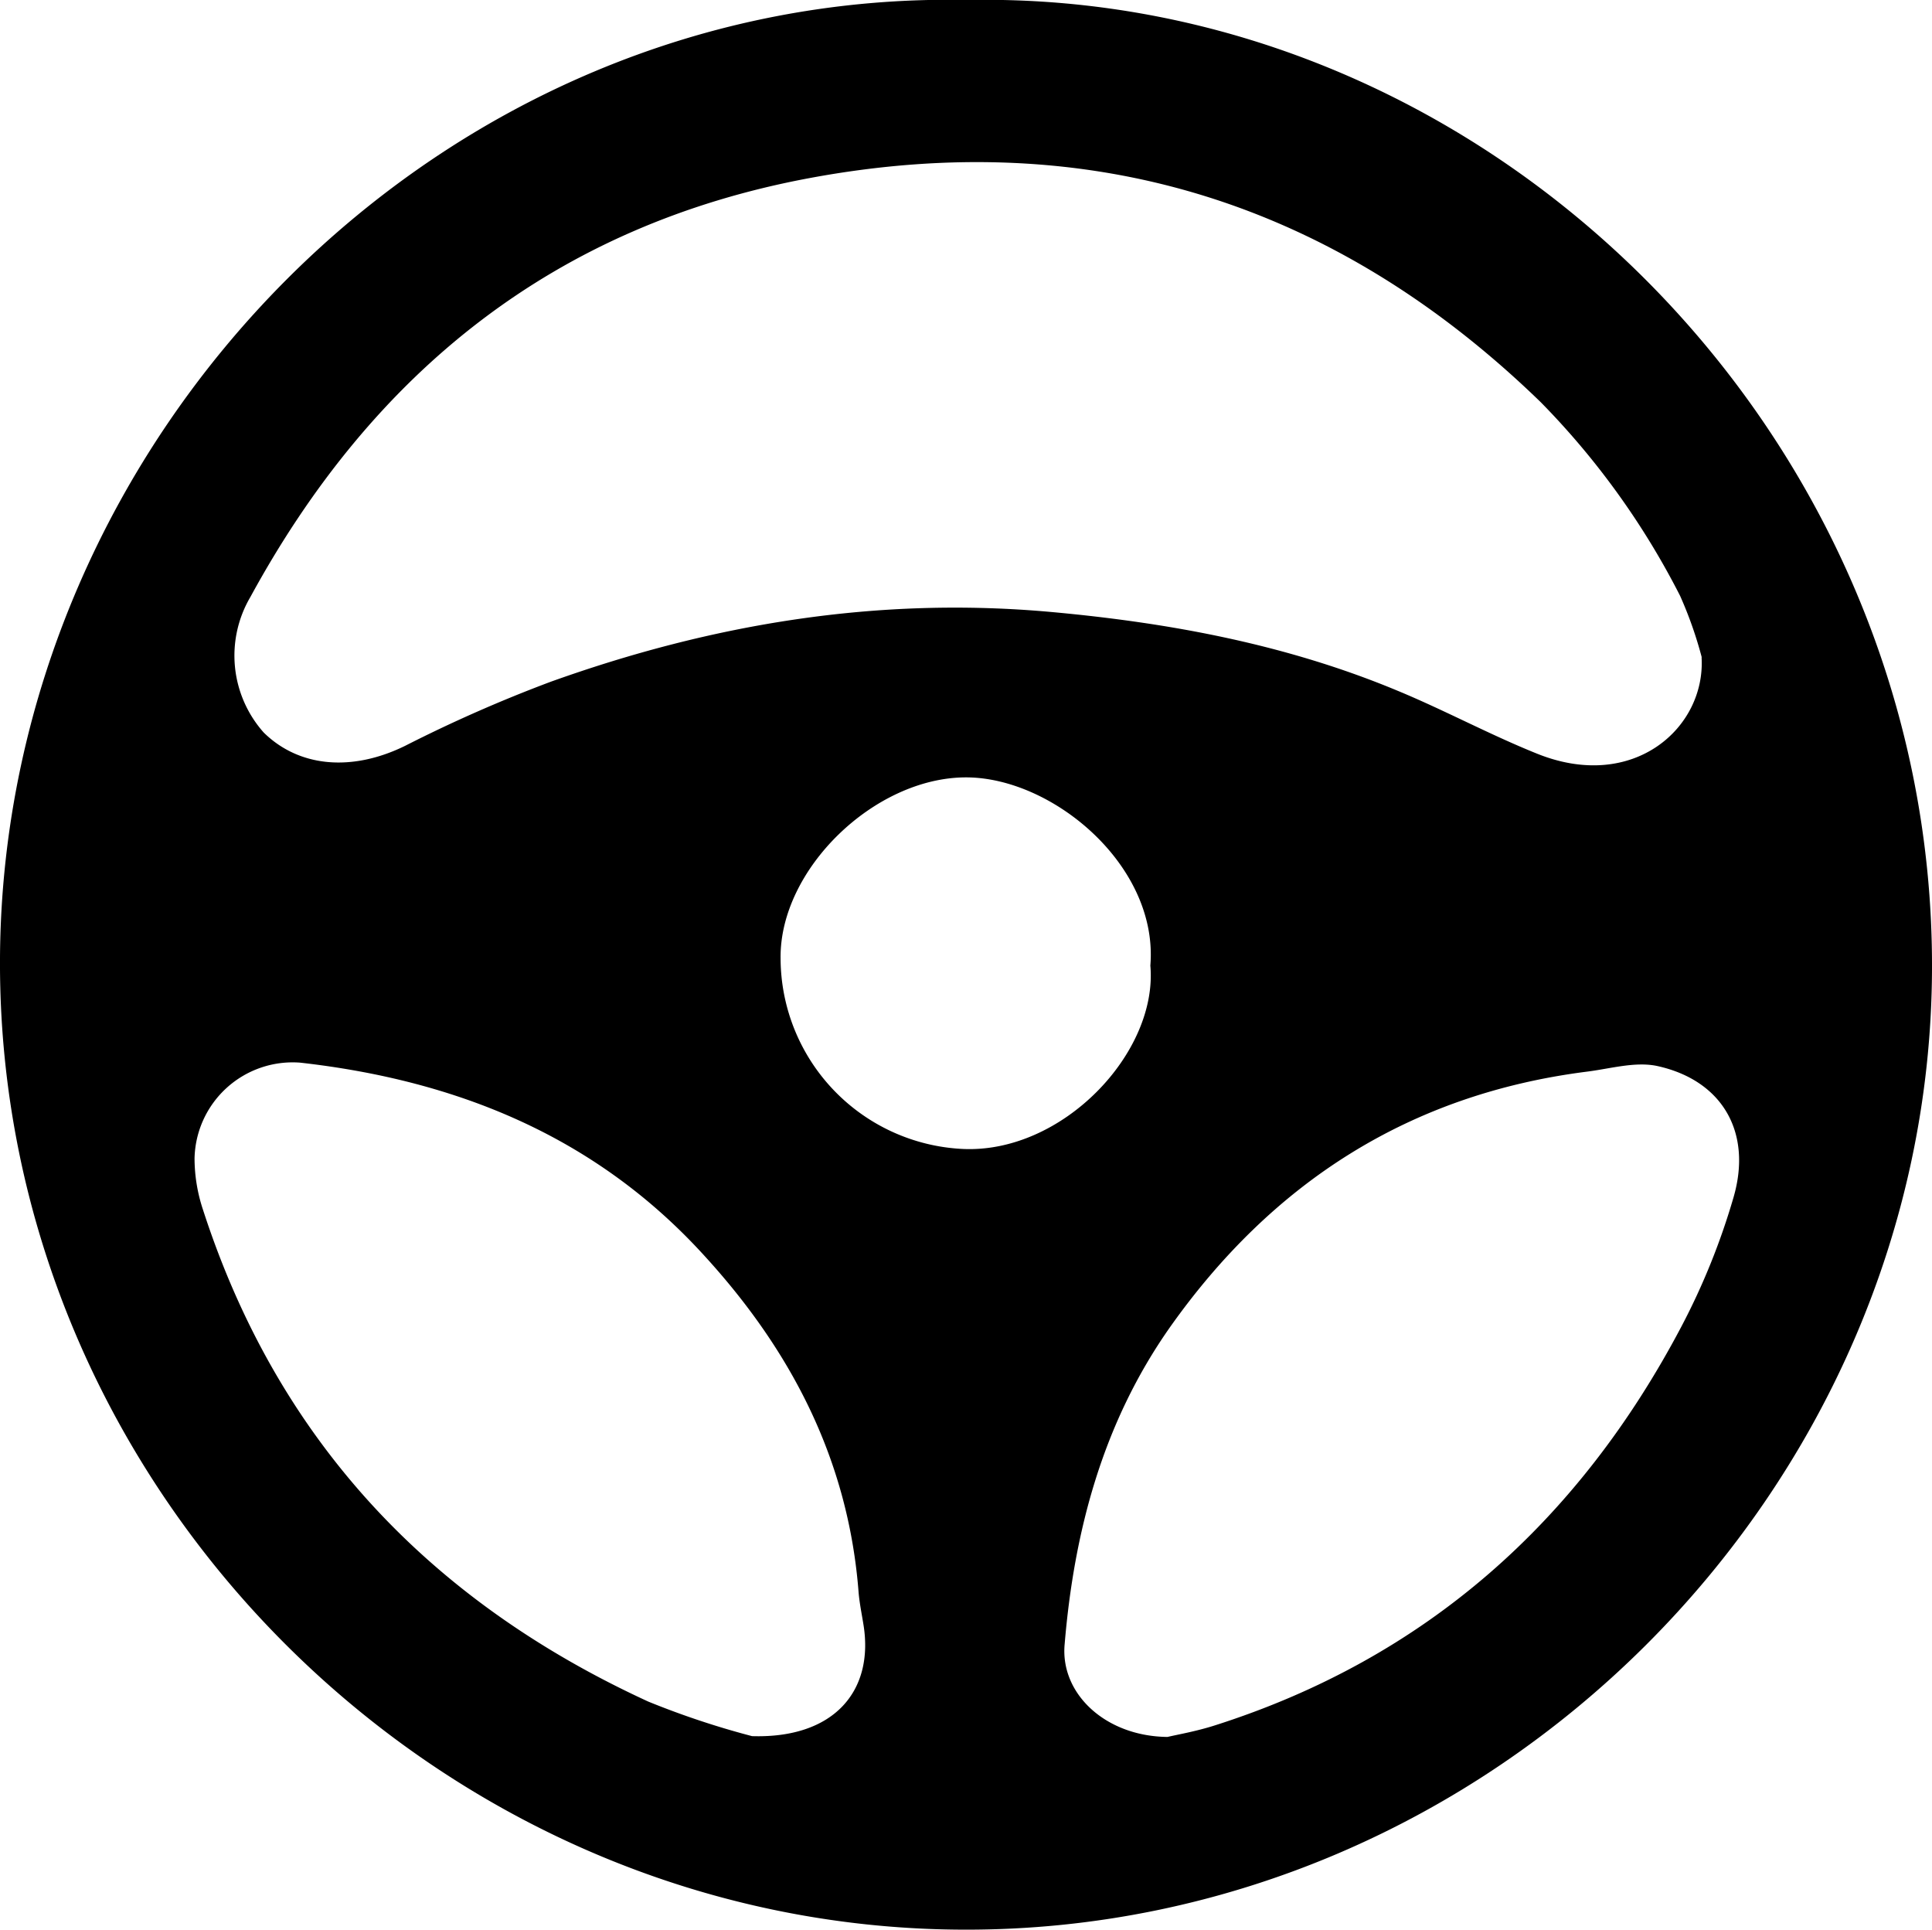 <svg xmlns="http://www.w3.org/2000/svg" width="144.89" height="144.74" viewBox="0 0 144.89 144.74"><title>Driver</title><path d="M72.62,0c39-.74,72.43,32.5,72.27,72.69-.15,39.12-33,72.12-72.62,72-39.36-.09-72.5-33-72.27-72.88C.23,32.69,33-.86,72.62,0Zm55,49.28A30.22,30.22,0,0,0,126,44.68a58.64,58.64,0,0,0-10.45-14.52C100.17,15.23,81.86,9.42,60.73,13.35,41.65,16.9,28,27.84,18.78,44.76a8.67,8.67,0,0,0,1,10.17c2.68,2.63,6.65,2.93,10.59,1a106.24,106.24,0,0,1,10.93-4.81c12.14-4.35,24.55-6.41,37.55-5.23,9,.82,17.71,2.46,26,5.92,3.52,1.46,6.9,3.29,10.44,4.71C122.53,59.42,127.92,54.54,127.61,49.3ZM56.4,130.18c6.13.19,9.15-3.37,8.36-8.33-.13-.82-.3-1.63-.37-2.45-.76-9.86-5-18.08-11.6-25.28C44.65,85.19,34.23,81,22.51,79.68a7.36,7.36,0,0,0-7.92,7.17,12.27,12.27,0,0,0,.64,3.88c5.6,17.28,17,29.33,33.39,36.86A62.7,62.7,0,0,0,56.4,130.18Zm31.16.06c.66-.16,2.12-.41,3.53-.86,15.87-5.05,27.32-15.34,35-29.9A51.88,51.88,0,0,0,130,89.8c1.43-4.89-.83-8.78-5.68-9.86-1.67-.37-3.56.2-5.35.42-13.3,1.7-23.58,8.33-31.25,19.19-5,7.12-7.17,15.23-7.88,23.77C79.52,127,82.9,130.2,87.57,130.24ZM86.27,72.4c.62-7.49-7.33-14.11-13.82-14.11-6.87,0-14,6.9-13.91,13.58A14.35,14.35,0,0,0,72.17,86.15C79.69,86.52,86.85,78.92,86.27,72.4Z"/></svg>